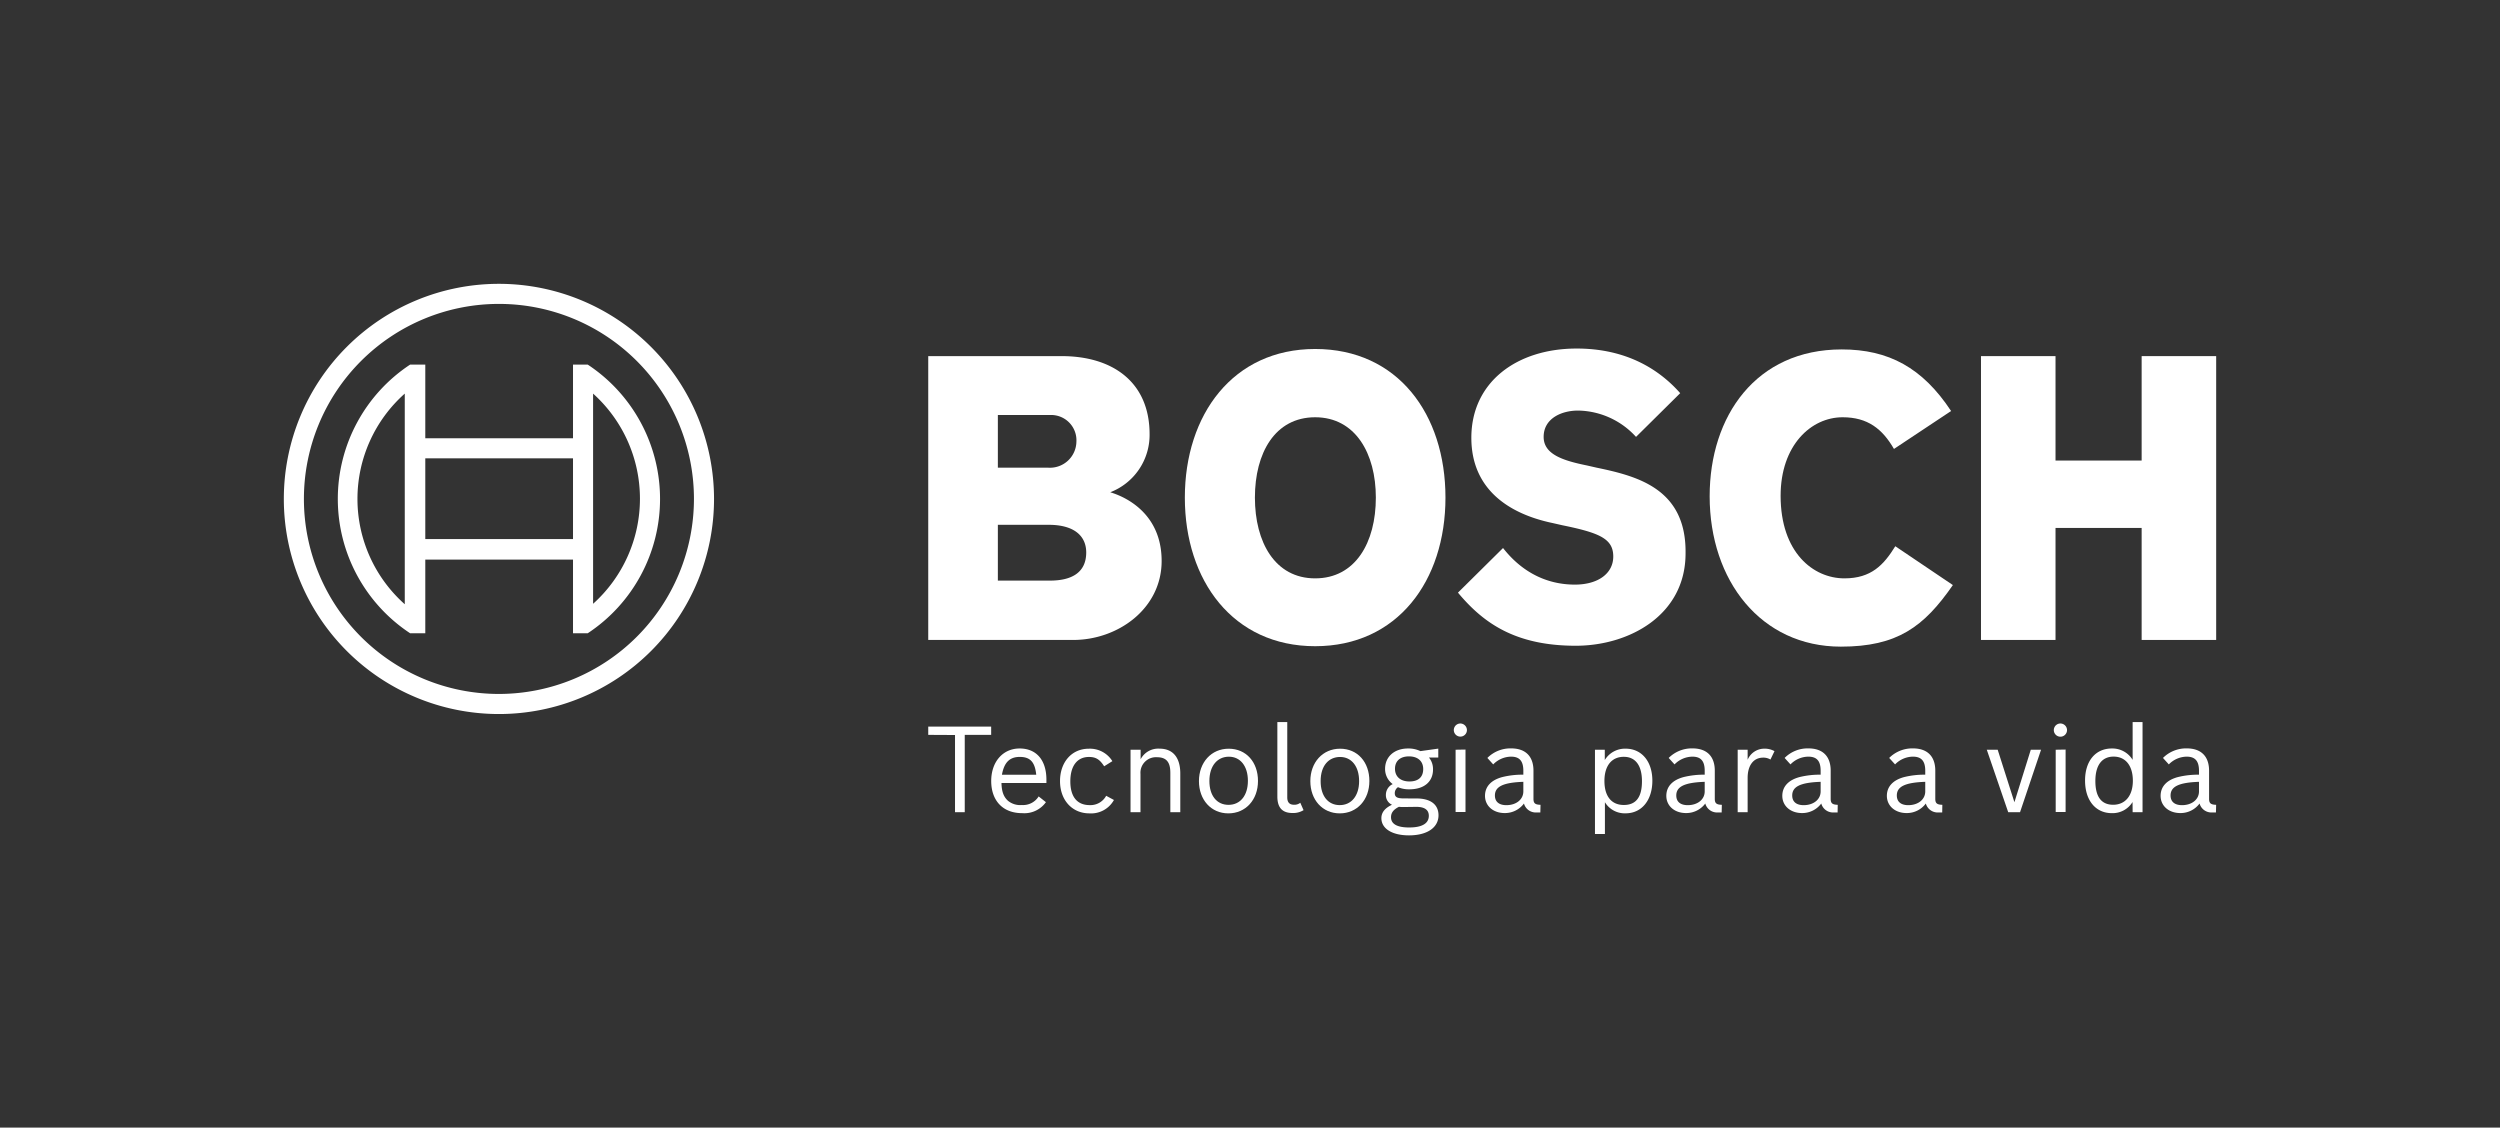 <svg xmlns="http://www.w3.org/2000/svg" viewBox="0 0 560.2 252.67"><rect x="0" y="0" width="560.2" height="252.67" fill="#333333" stroke="none"/><defs><style>.cls-1,.cls-2{fill:#fff;}.cls-2{fill-rule:evenodd;}</style></defs><g id="SLOGAN"><g id="slogan-2" data-name="slogan"><g id="claim-portuguese"><path class="cls-1" d="M208,164.67v-1.85H222.1v1.85h-5.92V182H214v-17.3Z"/><path class="cls-1" d="M234.37,179.75a5.93,5.93,0,0,1-5.33,2.46c-4.44,0-6.93-2.92-6.93-7.2s2.59-7.29,6.37-7.29,6,2.63,6,7v.73H224.41c.05,2,.51,3.13,1.47,4a4.32,4.32,0,0,0,3.11.94,4.1,4.1,0,0,0,3.75-1.93Zm-2.17-6.14c-.29-2.86-1.36-4-3.69-4s-3.51,1.31-4,4Z"/><path class="cls-1" d="M249.61,179.26a5.84,5.84,0,0,1-5.49,3c-3.91,0-6.59-3-6.59-7.23s2.6-7.26,6.46-7.26a5.91,5.91,0,0,1,5.27,2.79l-1.84,1.15c-1-1.56-1.88-2.09-3.41-2.09-2.62,0-4.17,2-4.17,5.46s1.52,5.33,4.34,5.33a4,4,0,0,0,3.69-2.09Z"/><path class="cls-1" d="M255.59,168v2.14a4.45,4.45,0,0,1,4.25-2.38c3,0,4.64,2,4.64,5.57V182h-2.23v-8.84c0-2.41-.91-3.48-3-3.48a3.48,3.48,0,0,0-3.69,3.75V182h-2.23V168Z"/><path class="cls-1" d="M281.89,175c0,4.23-2.76,7.26-6.64,7.26s-6.59-3.05-6.59-7.23,2.76-7.26,6.67-7.26S281.89,170.77,281.89,175ZM271,175c0,3.29,1.66,5.35,4.29,5.35s4.34-2.09,4.34-5.38-1.69-5.41-4.26-5.41S271,171.6,271,175Z"/><path class="cls-1" d="M292.1,181.54a4.44,4.44,0,0,1-2.47.64c-2,0-3.4-.91-3.4-3.69V161.8h2.22v16.87c0,1.32.7,1.66,1.53,1.66a2.1,2.1,0,0,0,1.39-.45Z"/><path class="cls-1" d="M306.85,175c0,4.23-2.75,7.26-6.64,7.26s-6.59-3.05-6.59-7.23,2.76-7.26,6.67-7.26S306.85,170.77,306.85,175Zm-10.92.06c0,3.29,1.66,5.35,4.28,5.35s4.34-2.09,4.34-5.38-1.69-5.41-4.26-5.41S295.93,171.6,295.93,175Z"/><path class="cls-1" d="M317.41,178.92c3.16,0,4.93,1.36,4.93,3.77,0,2.76-2.55,4.5-6.62,4.5-3.77,0-6.18-1.5-6.18-3.86,0-1.25.77-2.25,2.38-3a2.35,2.35,0,0,1-1.37-2.24,2.66,2.66,0,0,1,1.53-2.39,4.18,4.18,0,0,1-1.71-3.43c0-2.7,2.08-4.55,5.14-4.55a6.24,6.24,0,0,1,2.78.59l4-.56v2h-2.09a4.06,4.06,0,0,1,.91,2.67c0,2.76-2,4.45-5.3,4.45a6.13,6.13,0,0,1-2.55-.48,1.64,1.64,0,0,0-.72,1.31c0,.91.51,1.21,2.06,1.21Zm-3.05,1.92a8.85,8.85,0,0,1-.89-.05c-1.23.62-1.77,1.34-1.77,2.33,0,1.53,1.37,2.3,4.07,2.3,2.9,0,4.4-.91,4.4-2.62,0-1.31-.94-2-2.79-2Zm-1.77-8.57c0,1.75,1.23,2.84,3.24,2.84s3.08-1,3.08-2.78-1.23-2.84-3.19-2.84S312.59,170.53,312.59,172.27Z"/><path class="cls-1" d="M328.71,163.6a1.47,1.47,0,1,1-1.47-1.48A1.49,1.49,0,0,1,328.71,163.6Zm-.32,4.36v14h-2.22V168Z"/><path class="cls-1" d="M345.16,182.05a7.51,7.51,0,0,1-.78,0,2.73,2.73,0,0,1-2.89-2,5.29,5.29,0,0,1-4.31,2.14c-2.6,0-4.42-1.61-4.42-3.86,0-2.06,1.36-3.53,3.86-4.2a18.76,18.76,0,0,1,4.73-.54v-.88c0-2.17-.85-3.16-2.75-3.16a5.66,5.66,0,0,0-4,1.74l-1.31-1.45a7.28,7.28,0,0,1,5.33-2.14c3.21,0,5,1.77,5,5V179c0,1,.37,1.31,1.58,1.34Zm-3.81-6.86c-4.49.16-6.37,1.05-6.37,3.06,0,1.39.91,2.17,2.57,2.17,2.22,0,3.8-1.29,3.8-3.08Z"/><path class="cls-1" d="M359.6,168v2.31a5.3,5.3,0,0,1,4.66-2.55c3.59,0,6,2.84,6,7.18s-2.36,7.31-6,7.31a5.19,5.19,0,0,1-4.63-2.49v7.12h-2.23V168Zm-.08,7c0,3.43,1.58,5.38,4.34,5.38s4.07-1.77,4.07-5.33-1.5-5.46-4.05-5.46C361.15,169.57,359.52,171.6,359.52,175Z"/><path class="cls-1" d="M385.79,182.05a7.41,7.41,0,0,1-.78,0,2.73,2.73,0,0,1-2.89-2,5.29,5.29,0,0,1-4.31,2.14c-2.6,0-4.42-1.61-4.42-3.86,0-2.06,1.37-3.53,3.86-4.2a18.85,18.85,0,0,1,4.74-.54v-.88c0-2.17-.86-3.16-2.76-3.16a5.68,5.68,0,0,0-4,1.74l-1.31-1.45a7.31,7.31,0,0,1,5.33-2.14c3.21,0,5,1.77,5,5V179c0,1,.38,1.31,1.58,1.34Zm-3.8-6.86c-4.5.16-6.37,1.05-6.37,3.06,0,1.39.91,2.17,2.57,2.17,2.22,0,3.8-1.29,3.8-3.08Z"/><path class="cls-1" d="M391.61,168v2.25a4.06,4.06,0,0,1,3.75-2.49,4.5,4.5,0,0,1,2.27.56l-.91,1.88a3,3,0,0,0-1.63-.43c-2.17,0-3.48,1.74-3.48,4.55V182h-2.23V168Z"/><path class="cls-1" d="M411.77,182.05a7.33,7.33,0,0,1-.77,0,2.73,2.73,0,0,1-2.89-2,5.3,5.3,0,0,1-4.31,2.14c-2.6,0-4.42-1.61-4.42-3.86,0-2.06,1.36-3.53,3.85-4.2a18.85,18.85,0,0,1,4.74-.54v-.88c0-2.17-.85-3.16-2.76-3.16a5.64,5.64,0,0,0-4,1.74l-1.31-1.45a7.27,7.27,0,0,1,5.32-2.14c3.22,0,5,1.77,5,5V179c0,1,.38,1.31,1.58,1.34Zm-3.8-6.86c-4.5.16-6.37,1.05-6.37,3.06,0,1.39.91,2.17,2.57,2.17,2.22,0,3.8-1.29,3.8-3.08Z"/><path class="cls-1" d="M435.21,182.05a7.33,7.33,0,0,1-.77,0,2.75,2.75,0,0,1-2.9-2,5.29,5.29,0,0,1-4.31,2.14c-2.59,0-4.42-1.61-4.42-3.86,0-2.06,1.37-3.53,3.86-4.2a18.85,18.85,0,0,1,4.74-.54v-.88c0-2.17-.86-3.16-2.76-3.16a5.64,5.64,0,0,0-4,1.74l-1.32-1.45a7.31,7.31,0,0,1,5.33-2.14c3.21,0,5,1.77,5,5V179c0,1,.38,1.31,1.58,1.34Zm-3.8-6.86c-4.5.16-6.37,1.05-6.37,3.06,0,1.39.91,2.17,2.57,2.17,2.22,0,3.8-1.29,3.8-3.08Z"/><path class="cls-1" d="M447.64,168l3.75,11.76L455.06,168h2.3l-4.71,14H450l-4.8-14Z"/><path class="cls-1" d="M463.18,163.6a1.48,1.48,0,1,1-1.47-1.48A1.49,1.49,0,0,1,463.18,163.6Zm-.32,4.36v14h-2.22V168Z"/><path class="cls-1" d="M477.86,179.72a5.24,5.24,0,0,1-4.64,2.49c-3.64,0-6-2.87-6-7.31s2.39-7.18,6-7.18a5.3,5.3,0,0,1,4.66,2.55V161.8h2.22V182h-2.22ZM469.53,175c0,3.54,1.34,5.33,4,5.33s4.4-2,4.4-5.38-1.64-5.41-4.31-5.41S469.53,171.55,469.53,175Z"/><path class="cls-1" d="M496.55,182.05a7.33,7.33,0,0,1-.77,0,2.75,2.75,0,0,1-2.9-2,5.29,5.29,0,0,1-4.31,2.14c-2.6,0-4.42-1.61-4.42-3.86,0-2.06,1.37-3.53,3.86-4.2a18.85,18.85,0,0,1,4.74-.54v-.88c0-2.17-.86-3.16-2.76-3.16a5.68,5.68,0,0,0-4,1.74l-1.31-1.45a7.31,7.31,0,0,1,5.33-2.14c3.21,0,5,1.77,5,5V179c0,1,.38,1.31,1.58,1.34Zm-3.8-6.86c-4.5.16-6.37,1.05-6.37,3.06,0,1.39.91,2.17,2.57,2.17,2.22,0,3.8-1.29,3.8-3.08Z"/></g></g></g><g id="BOSCH"><path class="cls-2" d="M248.8,110.3a13.77,13.77,0,0,0,8.8-13c0-11.7-8.3-17.5-19.7-17.5H208v63.6h32.5c10,0,19.8-7,19.8-17.7C260.3,113,248.8,110.4,248.8,110.3ZM223.6,93h11.6a5.67,5.67,0,0,1,6,6,5.93,5.93,0,0,1-6.3,5.8H223.6V93Zm11.7,37.1H223.6V117.6H235c5.7,0,8.4,2.5,8.4,6.2C243.4,128.4,240,130.1,235.3,130.1Z"/><path class="cls-2" d="M294.7,78.2c-18.4,0-29.2,14.7-29.2,33.3s10.8,33.3,29.2,33.3,29.2-14.6,29.2-33.3S313.2,78.2,294.7,78.2Zm0,51.4c-9,0-13.5-8.1-13.5-18.1s4.5-18,13.5-18,13.6,8.1,13.6,18C308.3,121.6,303.7,129.6,294.7,129.6Z"/><path class="cls-2" d="M357.8,104.8l-2.2-.5c-5.4-1.1-9.7-2.5-9.7-6.4,0-4.2,4.1-5.9,7.7-5.9a17.89,17.89,0,0,1,13,5.9l9.9-9.8c-4.5-5.1-11.8-10-23.2-10-13.4,0-23.6,7.5-23.6,20,0,11.4,8.2,17,18.2,19.1l2.2.5c8.3,1.7,11.4,3,11.4,7,0,3.8-3.4,6.3-8.6,6.3-6.2,0-11.8-2.7-16.1-8.2l-10.1,10c5.6,6.7,12.7,11.9,26.4,11.9,11.9,0,24.6-6.8,24.6-20.7C377.9,109.5,366.9,106.7,357.8,104.8Z"/><path class="cls-2" d="M413.3,129.6c-7,0-14.3-5.8-14.3-18.5,0-11.3,6.8-17.6,13.9-17.6,5.6,0,8.9,2.6,11.5,7.1l12.8-8.5c-6.4-9.7-14-13.8-24.5-13.8-19.2,0-29.6,14.9-29.6,32.9,0,18.9,11.5,33.7,29.4,33.7,12.6,0,18.6-4.4,25.1-13.8l-12.9-8.7C422.1,126.6,419.3,129.6,413.3,129.6Z"/><polygon class="cls-2" points="479.9 79.8 479.9 103.2 460.6 103.2 460.6 79.8 443.9 79.8 443.9 143.4 460.6 143.4 460.6 118.3 479.9 118.3 479.9 143.4 496.6 143.4 496.6 79.8 479.9 79.8"/></g><g id="ANKER_flach" data-name="ANKER flach"><g id="anker"><path class="cls-1" d="M111.8,63.6A48.2,48.2,0,1,0,160,111.8,48.23,48.23,0,0,0,111.8,63.6Zm0,91.9a43.7,43.7,0,1,1,43.7-43.7A43.74,43.74,0,0,1,111.8,155.5Z"/><path class="cls-1" d="M131.7,81.7h-3.3V98.2H95.3V81.7H91.9a36.06,36.06,0,0,0,0,60.2h3.4V125.4h33.1v16.5h3.3a36.06,36.06,0,0,0,0-60.2Zm-41,53.7a31.57,31.57,0,0,1,0-47.2Zm37.7-14.6H95.3V102.7h33.1Zm4.5,14.5v-10h0V98.2h0v-10a31.66,31.66,0,0,1,0,47.1Z"/></g></g></svg>